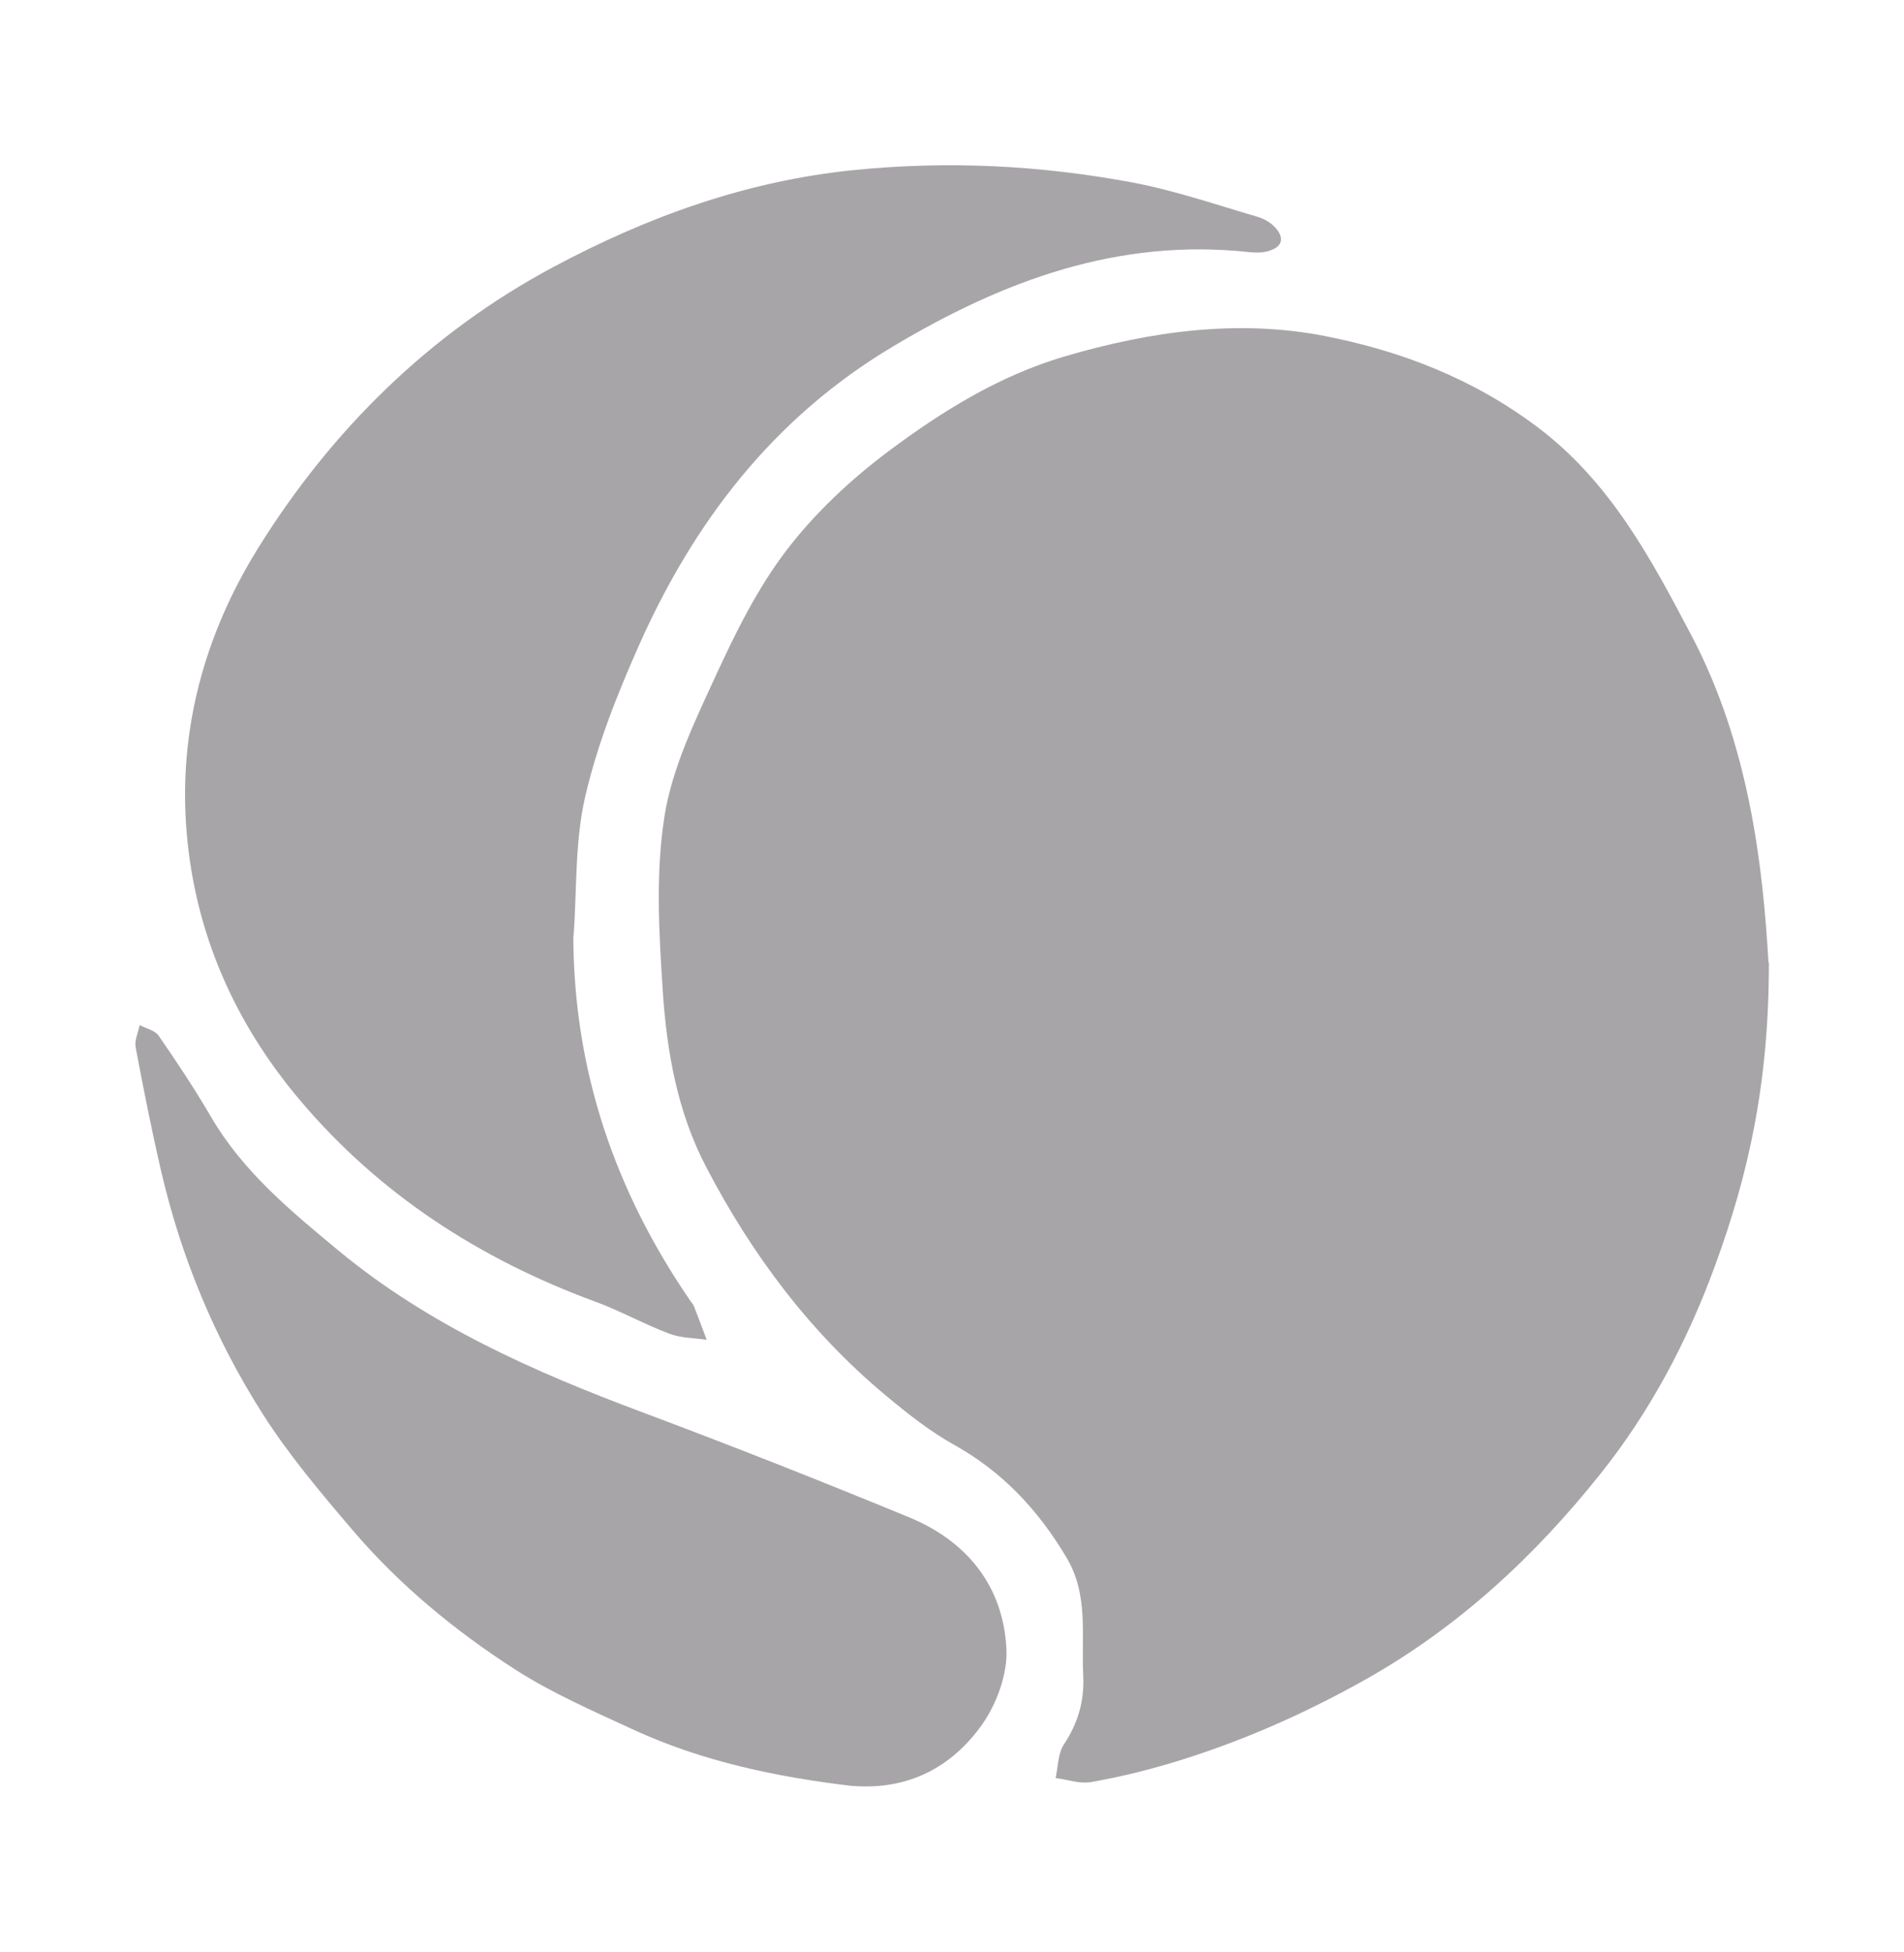 <?xml version="1.0" encoding="UTF-8"?>
<svg id="Layer_1" data-name="Layer 1" xmlns="http://www.w3.org/2000/svg" viewBox="0 0 14.204 14.562">
  <defs>
    <style>
      .cls-1 {
        fill: #a8a5a8;
        stroke-width: 0px;
      }
    </style>
  </defs>
  <path class="cls-1" d="m13.196,7.178c.001.904-.153,1.585-.401,2.262-.208.57-.488,1.095-.858,1.558-.488.612-1.058,1.143-1.759,1.536-.455.255-.92.459-1.414.61-.204.062-.413.113-.623.15-.084.015-.177-.018-.266-.03.019-.085.017-.184.062-.251.105-.158.153-.323.144-.511-.015-.298.042-.604-.125-.883-.209-.352-.476-.639-.839-.841-.185-.103-.355-.239-.519-.376-.562-.471-.992-1.048-1.33-1.696-.216-.413-.294-.863-.324-1.317-.028-.432-.054-.875.013-1.299.057-.362.228-.712.383-1.05.15-.326.313-.655.529-.937.212-.277.477-.525.757-.735.4-.299.825-.564,1.316-.709.639-.188,1.294-.279,1.943-.152.566.111,1.106.318,1.587.681.543.41.845.981,1.145,1.55.431.817.534,1.718.576,2.442Z"/>
  <path class="cls-1" d="m4.277,6.985c.003.999.309,1.895.868,2.712.011.017.026.032.033.05.032.082.063.165.094.248-.094-.014-.194-.013-.28-.046-.188-.071-.364-.17-.552-.239-.86-.316-1.61-.801-2.201-1.501-.485-.574-.784-1.242-.847-2.004-.063-.762.137-1.475.528-2.107.548-.885,1.284-1.612,2.208-2.106.698-.373,1.437-.642,2.241-.723.701-.071,1.391-.036,2.077.092.315.059.622.165.931.255.049.014.102.043.136.081.074.081.052.148-.054.177-.044.012-.094.012-.14.007-.979-.107-1.839.214-2.663.707-.887.531-1.479,1.304-1.89,2.228-.162.365-.312.743-.401,1.13-.077.335-.061.692-.086,1.039Z"/>
  <path class="cls-1" d="m6.362,13.324c-.565-.067-1.121-.182-1.642-.423-.298-.138-.602-.27-.876-.446-.451-.29-.866-.632-1.215-1.042-.238-.279-.477-.562-.673-.871-.353-.556-.605-1.162-.754-1.806-.071-.306-.132-.614-.19-.923-.01-.051.019-.11.03-.166.049.026.115.04.142.08.137.198.27.399.391.606.239.409.595.702.951.997.671.555,1.452.901,2.259,1.203.671.251,1.337.514,1.999.787.43.178.7.512.724.979.01.189-.073.414-.185.571-.225.315-.55.485-.959.453Z"/>
</svg>